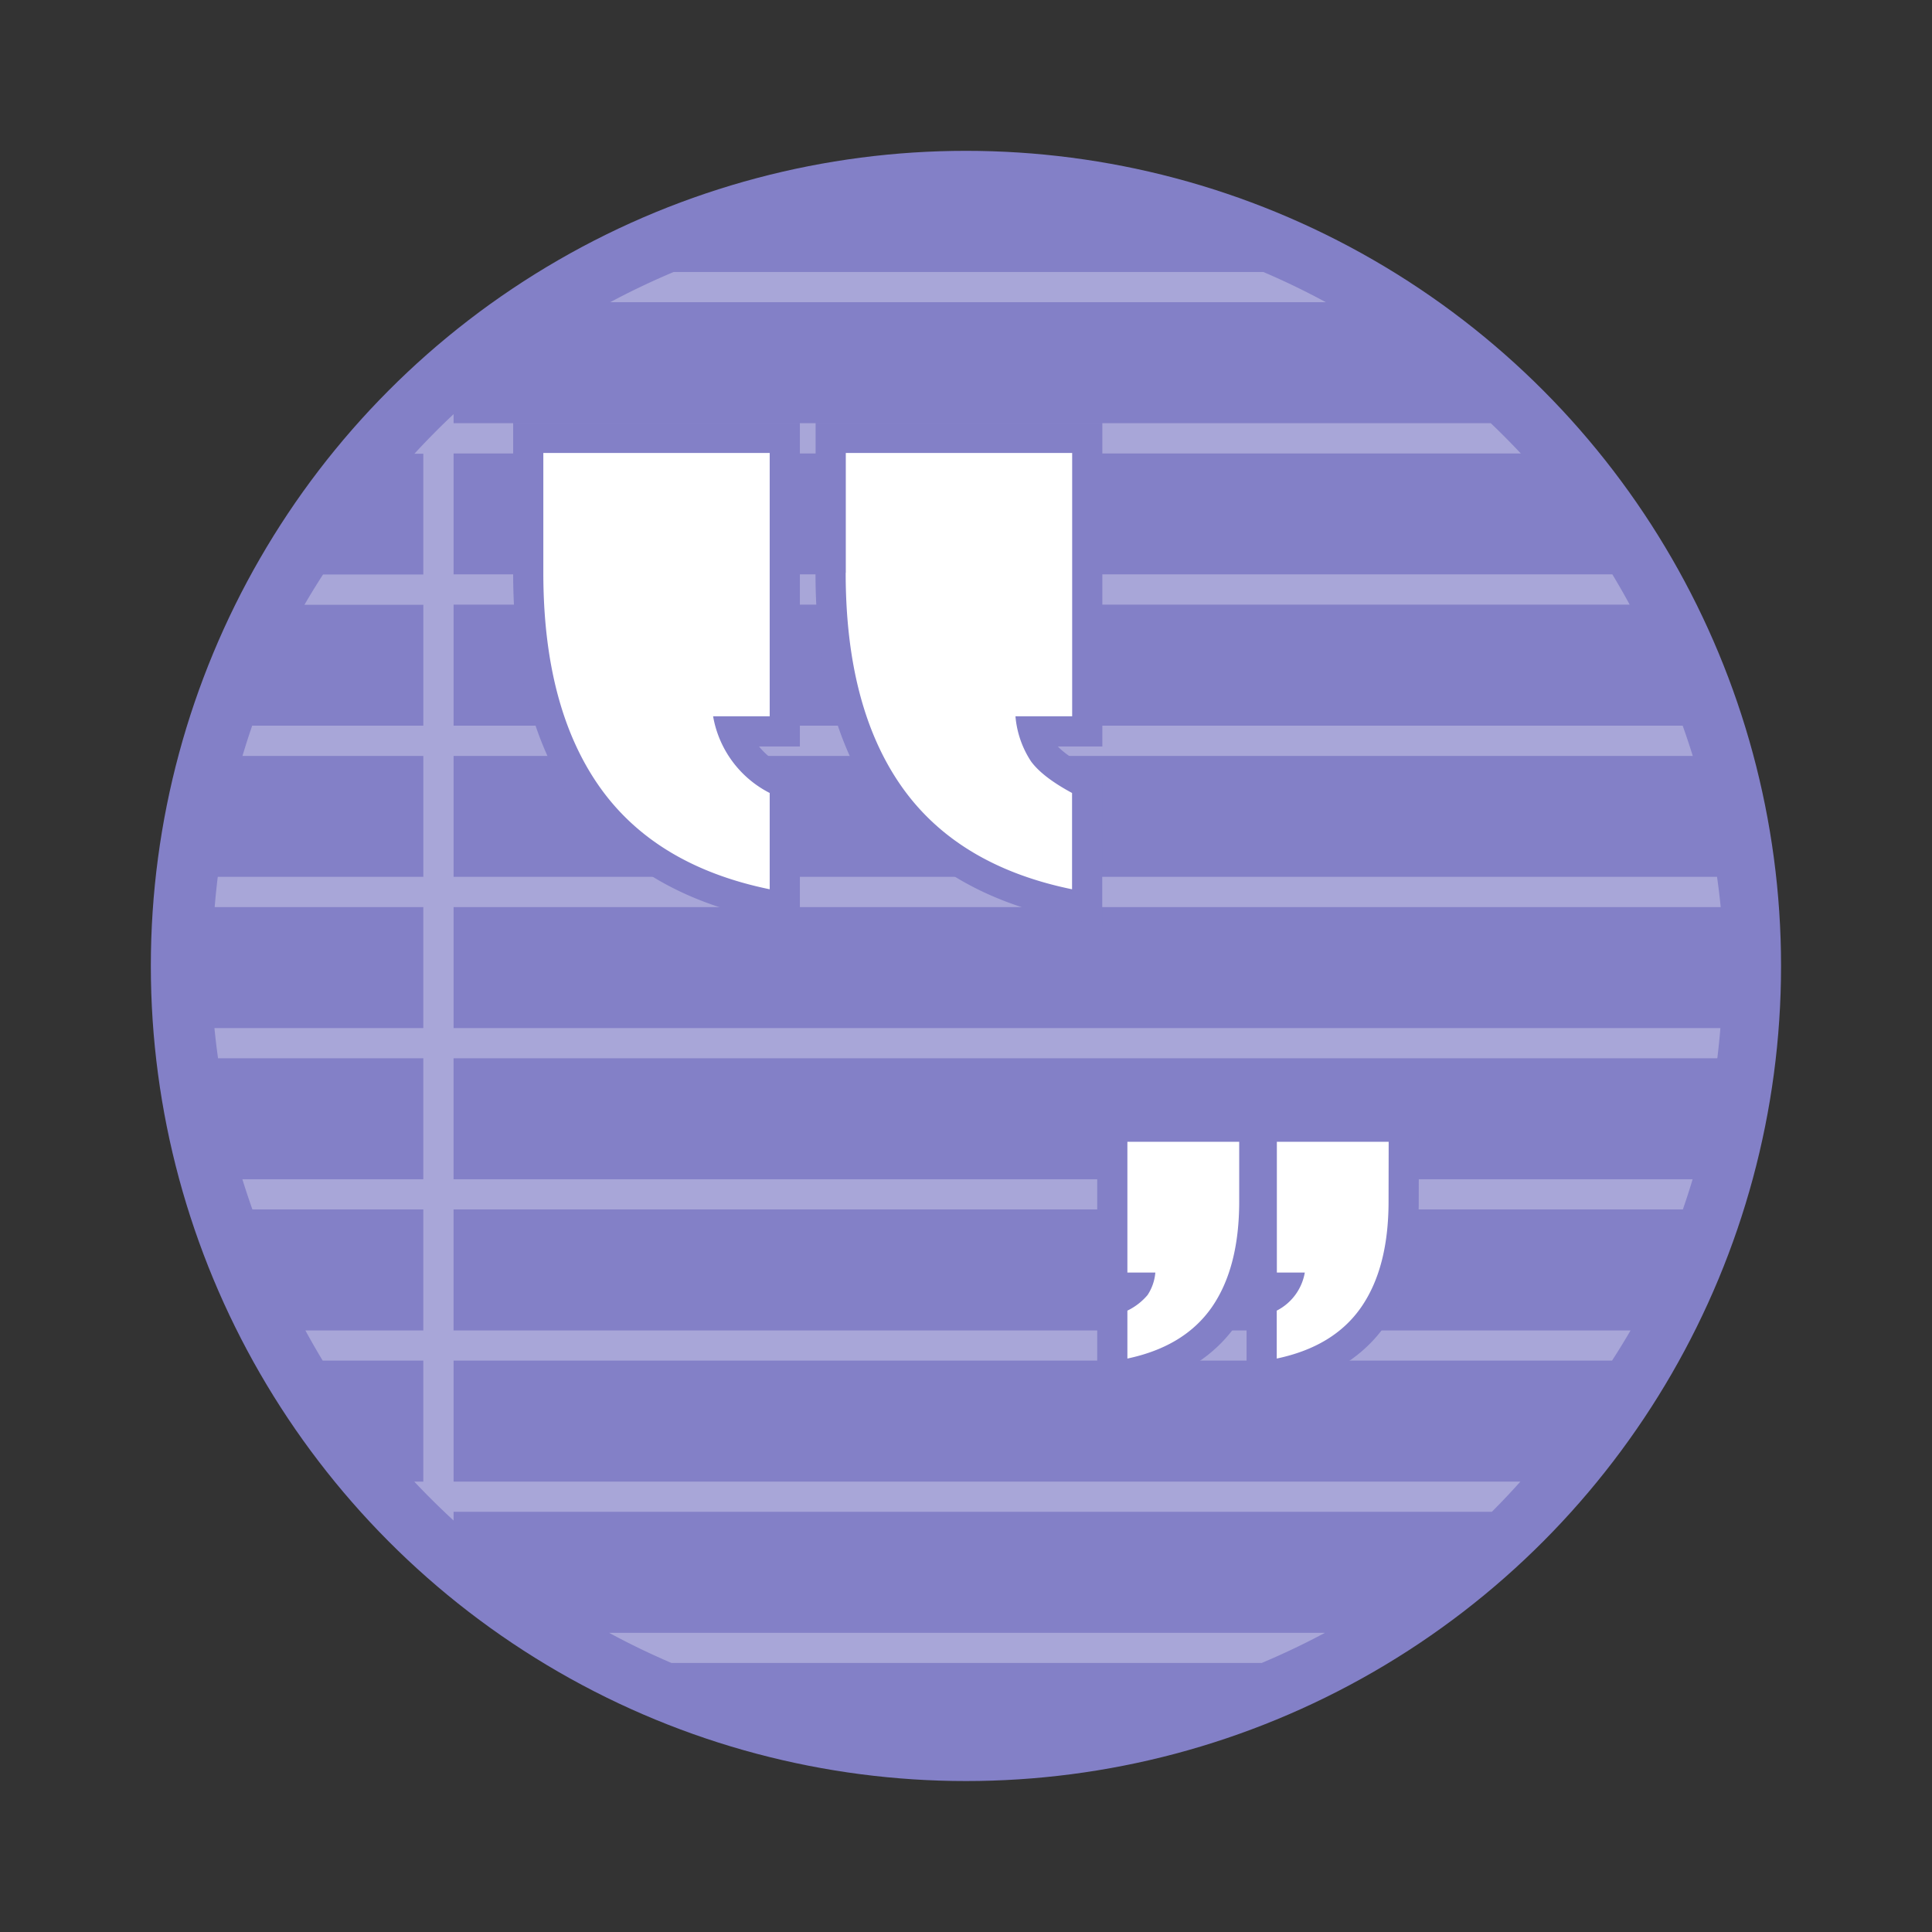 <svg width="64" height="64" version="1.1" viewBox="0 0 16.933 16.933" xmlns="http://www.w3.org/2000/svg">
 <rect x="0" y="0" width="16.933" height="16.933" fill="#333333" stroke="none"/>
 <circle cx="8.466" cy="8.466" r="7.144" fill="#8380c7" style="paint-order:stroke fill markers"/>
 <g fill-rule="evenodd">
  <path transform="scale(.265)" d="m22.279 8.996a25 25 0 0 0-2.1 1h23.674a25 25 0 0 0-2.068-1zm-7.277 4.701a25 25 0 0 0-1.295 1.309h0.293v3.994h-3.316a25 25 0 0 0-0.615 1.002h3.932v3.998h-5.66a25 25 0 0 0-0.322 1.002h5.982v3.998h-6.799a25 25 0 0 0-0.102 1.002h6.9v4h-6.908a25 25 0 0 0 0.119 0.998h6.789v4.002h-5.984a25 25 0 0 0 0.332 0.998h5.652v4.002h-3.9a25 25 0 0 0 0.572 0.998h3.328v4.002h-0.299a25 25 0 0 0 1.301 1.287v-0.289h34.34a25 25 0 0 0 0.943-0.998h-35.283v-4.002h38.314a25 25 0 0 0 0.613-0.998h-38.928v-4.002h40.658a25 25 0 0 0 0.322-0.998h-40.98v-4.002h41.797a25 25 0 0 0 0.102-0.998h-41.898v-4h41.908a25 25 0 0 0-0.121-1.002h-41.787v-3.998h40.984a25 25 0 0 0-0.334-1.002h-40.65v-4.002h38.898a25 25 0 0 0-0.574-1.002h-38.324v-3.998h35.297a25 25 0 0 0-0.994-1.002h-34.303v-0.299zm5.144 40.307a25 25 0 0 0 2.061 0.996h19.523a25 25 0 0 0 2.09-0.996h-23.674z" fill="#fff" fill-opacity=".3" stroke-width="3.78"/>
  <path d="m12.17 10.529c0 0.388-0.08 0.697-0.24 0.928s-0.407 0.38-0.74 0.45v-0.42a0.463 0.463 0 0 0 0.246-0.334h-0.245v-1.146h0.98zm-1.309 0c0 0.388-0.08 0.697-0.24 0.928-0.161 0.231-0.408 0.38-0.74 0.45v-0.42a0.537 0.537 0 0 0 0.177-0.137 0.422 0.422 0 0 0 0.068-0.197h-0.245v-1.146h0.98zm-6.099-5.51v-1.049h1.984v2.308h-0.496a0.933 0.933 0 0 0 0.496 0.672v0.844c-0.672-0.138-1.171-0.44-1.496-0.905s-0.488-1.088-0.488-1.868zm2.651 0v-1.049h1.984v2.308h-0.497a0.848 0.848 0 0 0 0.137 0.396c0.068 0.092 0.188 0.184 0.359 0.276v0.844c-0.673-0.138-1.172-0.44-1.497-0.905s-0.487-1.088-0.487-1.868z" fill="#8380c7" stroke="#8380c7" stroke-width=".529" style="paint-order:stroke markers fill"/>
  <path d="m12.17 10.529c0 0.388-0.08 0.697-0.24 0.928s-0.407 0.38-0.74 0.45v-0.42a0.463 0.463 0 0 0 0.246-0.334h-0.245v-1.146h0.98zm-1.309 0c0 0.388-0.08 0.697-0.24 0.928-0.161 0.231-0.408 0.38-0.74 0.45v-0.42a0.537 0.537 0 0 0 0.177-0.137 0.422 0.422 0 0 0 0.068-0.197h-0.245v-1.146h0.98zm-6.099-5.51v-1.049h1.984v2.308h-0.496a0.933 0.933 0 0 0 0.496 0.672v0.844c-0.672-0.138-1.171-0.44-1.496-0.905s-0.488-1.088-0.488-1.868zm2.651 0v-1.049h1.984v2.308h-0.497a0.848 0.848 0 0 0 0.137 0.396c0.068 0.092 0.188 0.184 0.359 0.276v0.844c-0.673-0.138-1.172-0.44-1.497-0.905s-0.487-1.088-0.487-1.868z" fill="#fff" style="paint-order:stroke markers fill"/>
 </g>
</svg>
